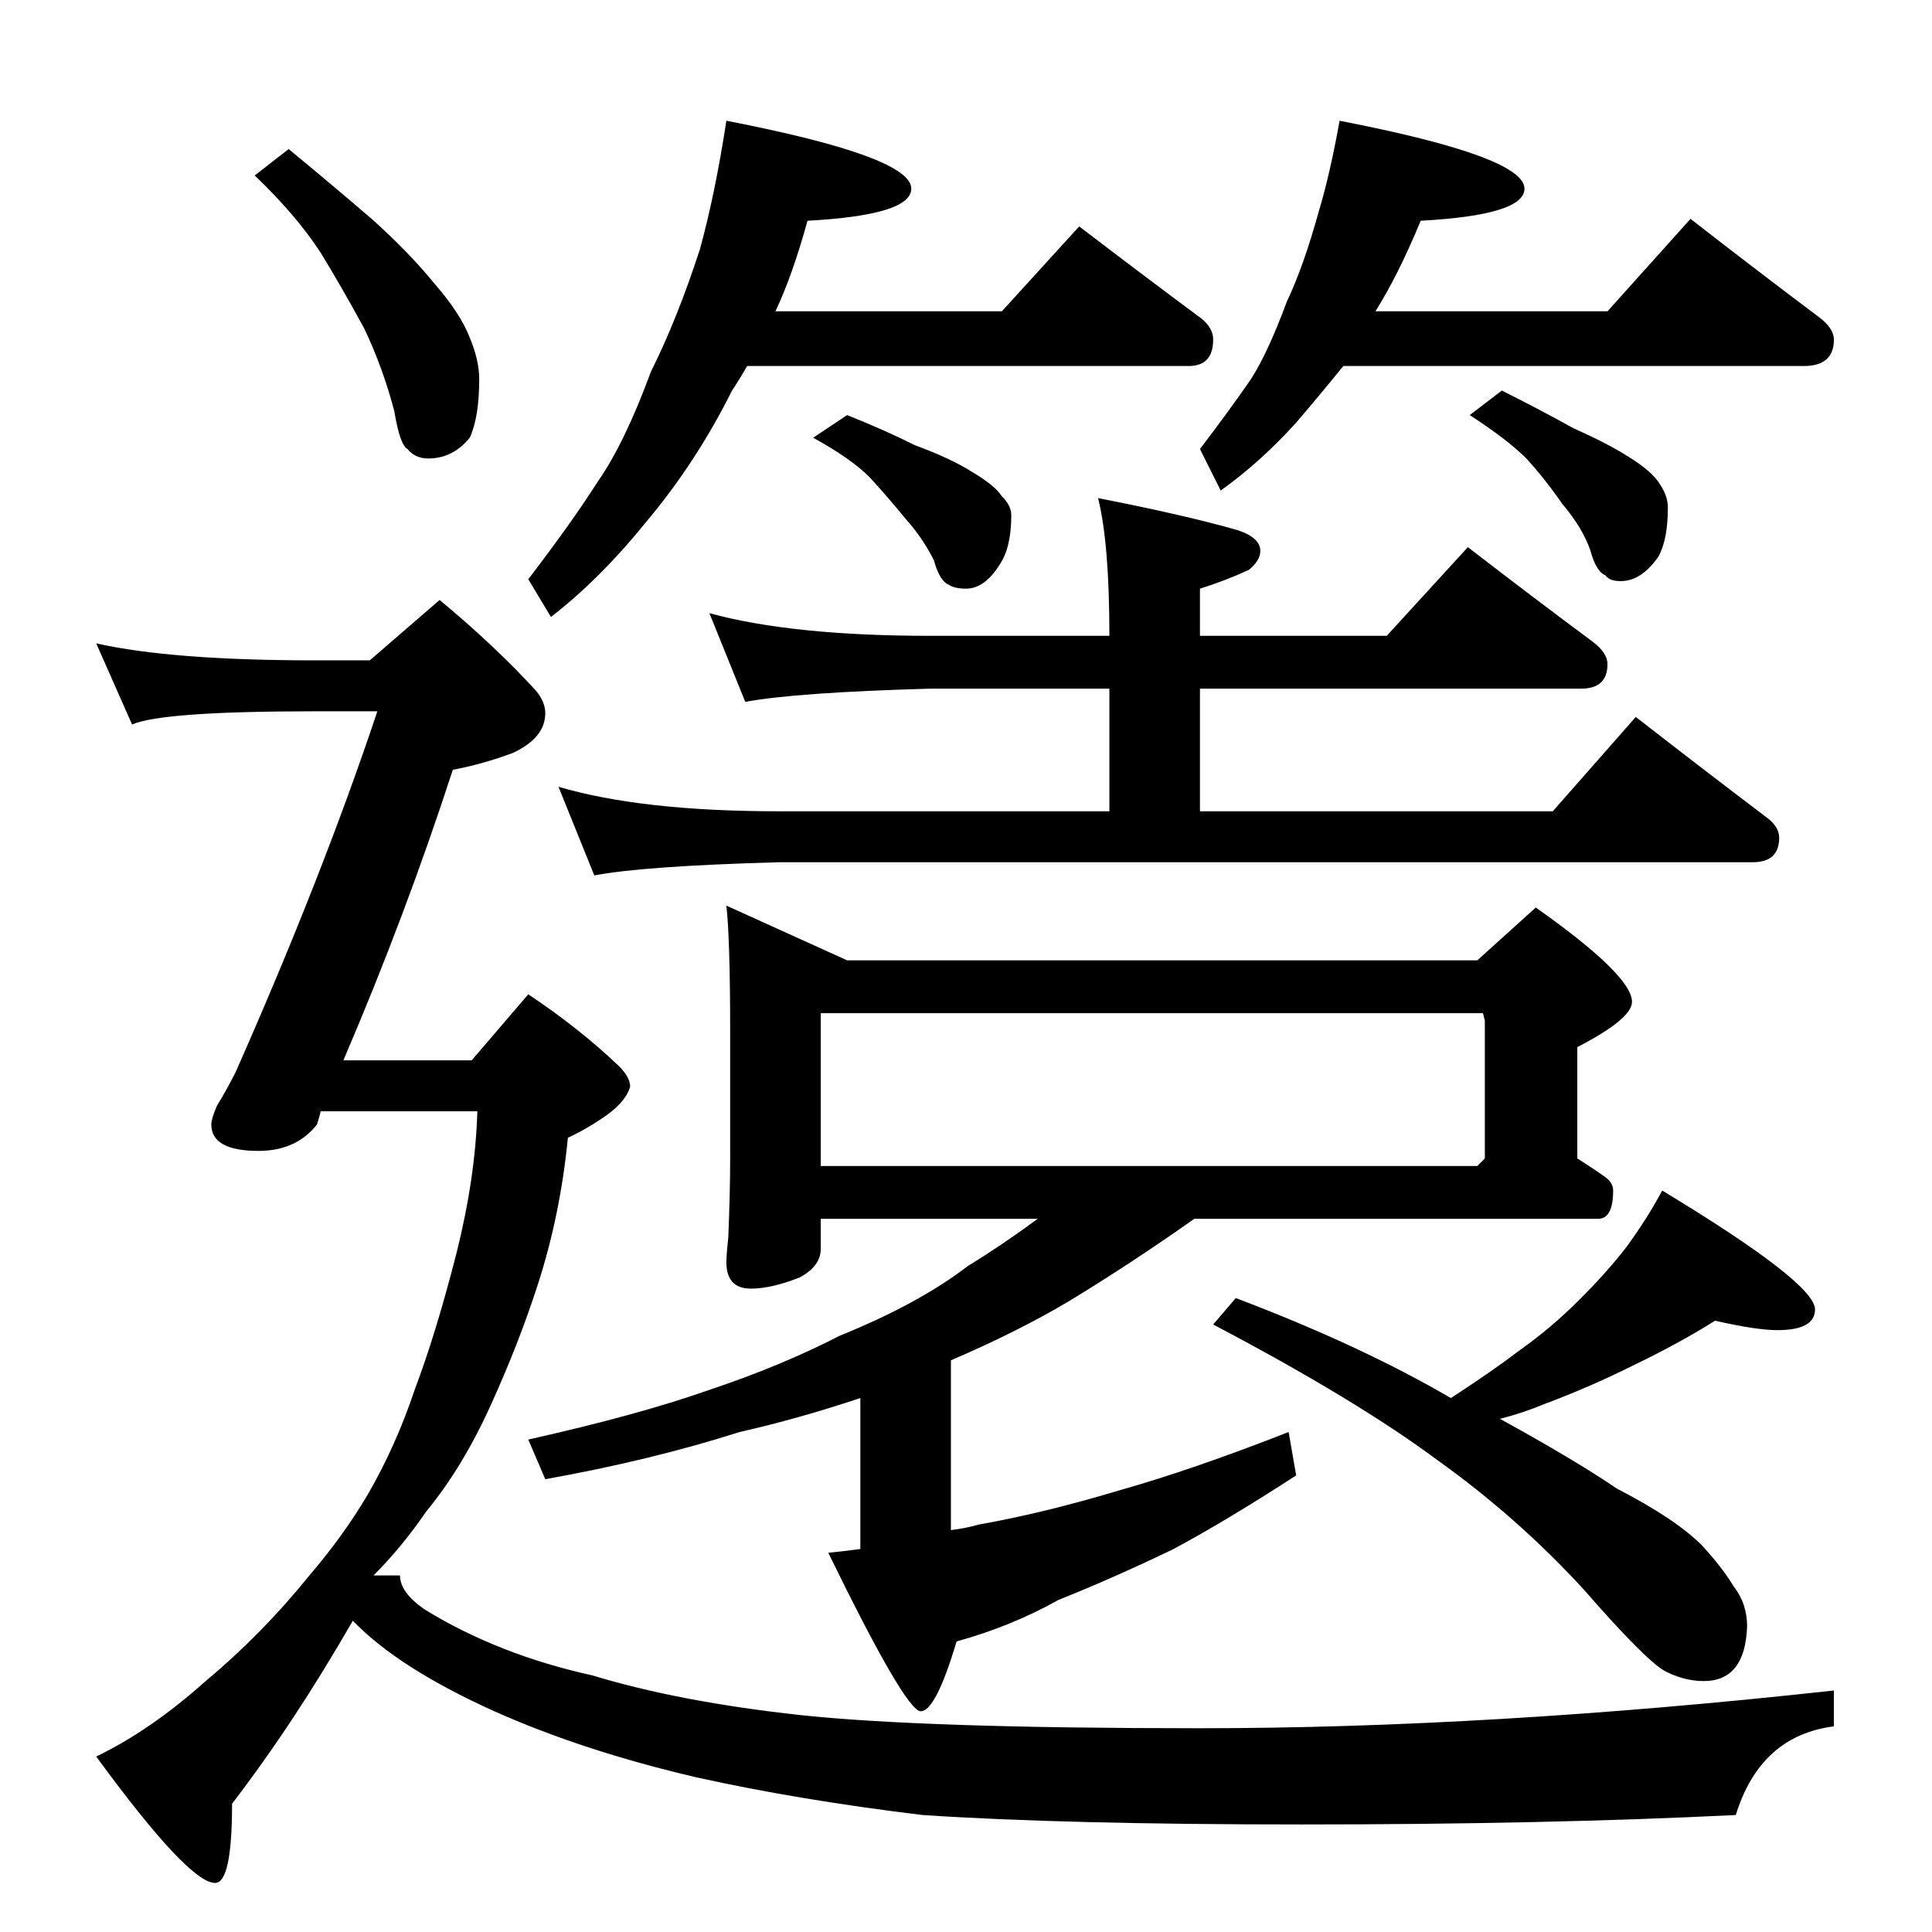 <?xml version="1.0" standalone="no"?>
<!DOCTYPE svg PUBLIC "-//W3C//DTD SVG 1.1//EN" "http://www.w3.org/Graphics/SVG/1.1/DTD/svg11.dtd" >
<svg xmlns="http://www.w3.org/2000/svg" xmlns:xlink="http://www.w3.org/1999/xlink" version="1.1" viewBox="0 -204 1024 1024">
  <g transform="matrix(1 0 0 -1 0 820)">
   <path fill="currentColor"
d="M385 960q98 -19 98 -36q0 -14 -55 -17q-8 -29 -17 -48h120l41 45q34 -26 65 -49q6 -5 6 -11q0 -14 -13 -14h-234q-4 -7 -8 -13q-19 -38 -45 -69q-25 -31 -51 -51l-12 20q23 30 37 52q14 20 28 58q14 28 26 65q8 29 14 68zM449 804q20 -8 36 -16q19 -7 30 -14
q12 -7 16 -13q5 -5 5 -10q0 -17 -6 -26q-8 -13 -18 -13q-6 0 -9 2q-5 2 -8 13q-6 12 -15 22q-9 11 -19 22q-10 10 -30 21zM710 960q98 -19 98 -36q0 -14 -55 -17q-12 -29 -24 -48h123l44 49q36 -28 68 -52q8 -6 8 -12q0 -14 -16 -14h-244q-13 -16 -25 -30q-19 -21 -40 -36
l-11 22q16 21 27 37q9 14 19 41q9 19 17 48q6 20 11 48zM796 817q20 -10 38 -20q18 -8 29 -15q13 -8 17 -15q4 -6 4 -12q0 -17 -5 -26q-9 -13 -20 -13q-6 0 -8 3q-5 2 -8 13q-4 12 -15 25q-9 13 -19 24q-10 10 -30 23zM376 699q44 -12 117 -12h95q0 49 -6 73q46 -9 74 -17
q12 -4 12 -11q0 -5 -6 -10q-13 -6 -26 -10v-25h99l43 47q35 -27 66 -50q8 -6 8 -12q0 -13 -14 -13h-202v-65h187l44 50q36 -28 69 -53q7 -5 7 -11q0 -13 -14 -13h-516q-72 -2 -98 -7l-19 47q44 -13 117 -13h175v65h-95q-71 -2 -98 -7zM385 544l64 -29h334l31 28
q51 -36 51 -50q0 -9 -29 -24v-59q8 -5 15 -10q4 -3 4 -7q0 -15 -8 -15h-214q-34 -24 -67 -44q-27 -16 -62 -31v-90q8 1 15 3q34 6 74 18q39 11 90 31l4 -23q-37 -24 -65 -39q-31 -15 -61 -27q-25 -14 -54 -22q-11 -37 -19 -37t-49 84q10 1 17 2v80q-33 -11 -64 -18
q-47 -15 -103 -25l-9 21q58 13 95 26q39 13 70 29q42 17 68 37q18 11 37 25h-115v-16q0 -9 -11 -15q-15 -6 -26 -6q-13 0 -13 14q0 4 1 13q1 24 1 42v67q0 49 -2 67zM435 406h348l4 4v73l-1 4h-351v-81zM909 324q-19 -12 -44 -24q-22 -11 -46 -20q-12 -5 -24 -8
q40 -22 62 -37q31 -16 45 -30q11 -12 17 -22q7 -9 7 -21q-1 -29 -23 -29q-10 0 -20 5t-44 44q-35 38 -77 68q-43 32 -119 72l12 14q66 -25 114 -53q23 15 36 25q17 12 32 27t25 28q11 15 19 30q81 -49 81 -63q0 -11 -20 -11q-11 0 -33 5zM153 945q23 -19 44 -37
q20 -18 33 -34q14 -16 19 -29q5 -12 5 -22q0 -20 -5 -31q-9 -11 -22 -11q-7 0 -11 5q-4 2 -7 20q-6 23 -16 44q-12 22 -23 40q-13 20 -35 41zM233 706q29 -24 51 -48q5 -6 5 -12q0 -13 -17 -21q-16 -6 -32 -9q-25 -77 -58 -154h68l30 35q27 -18 48 -38q6 -6 6 -11
q-2 -7 -11 -14q-11 -8 -22 -13q-4 -41 -16 -78q-10 -31 -25 -64t-34 -56q-13 -19 -28 -34h14q0 -9 13 -18q39 -24 89 -35q46 -14 110 -21q65 -7 212 -7q154 0 336 20v-19q-39 -5 -52 -47q-101 -5 -230 -5q-126 0 -201 5q-66 8 -120 20q-60 14 -107 35q-51 23 -75 48
q-31 -54 -64 -97q0 -42 -9 -42q-14 0 -63 67q29 14 58 40q30 25 55 56q18 21 31 43q15 26 25 56q11 29 22 72q10 40 11 75h-83q-1 -4 -2 -7q-11 -14 -31 -14q-25 0 -25 14q0 3 3 10q5 8 10 18q46 104 75 191h-33q-81 0 -97 -7l-19 43q40 -9 116 -9h29z" />
  </g>

</svg>
